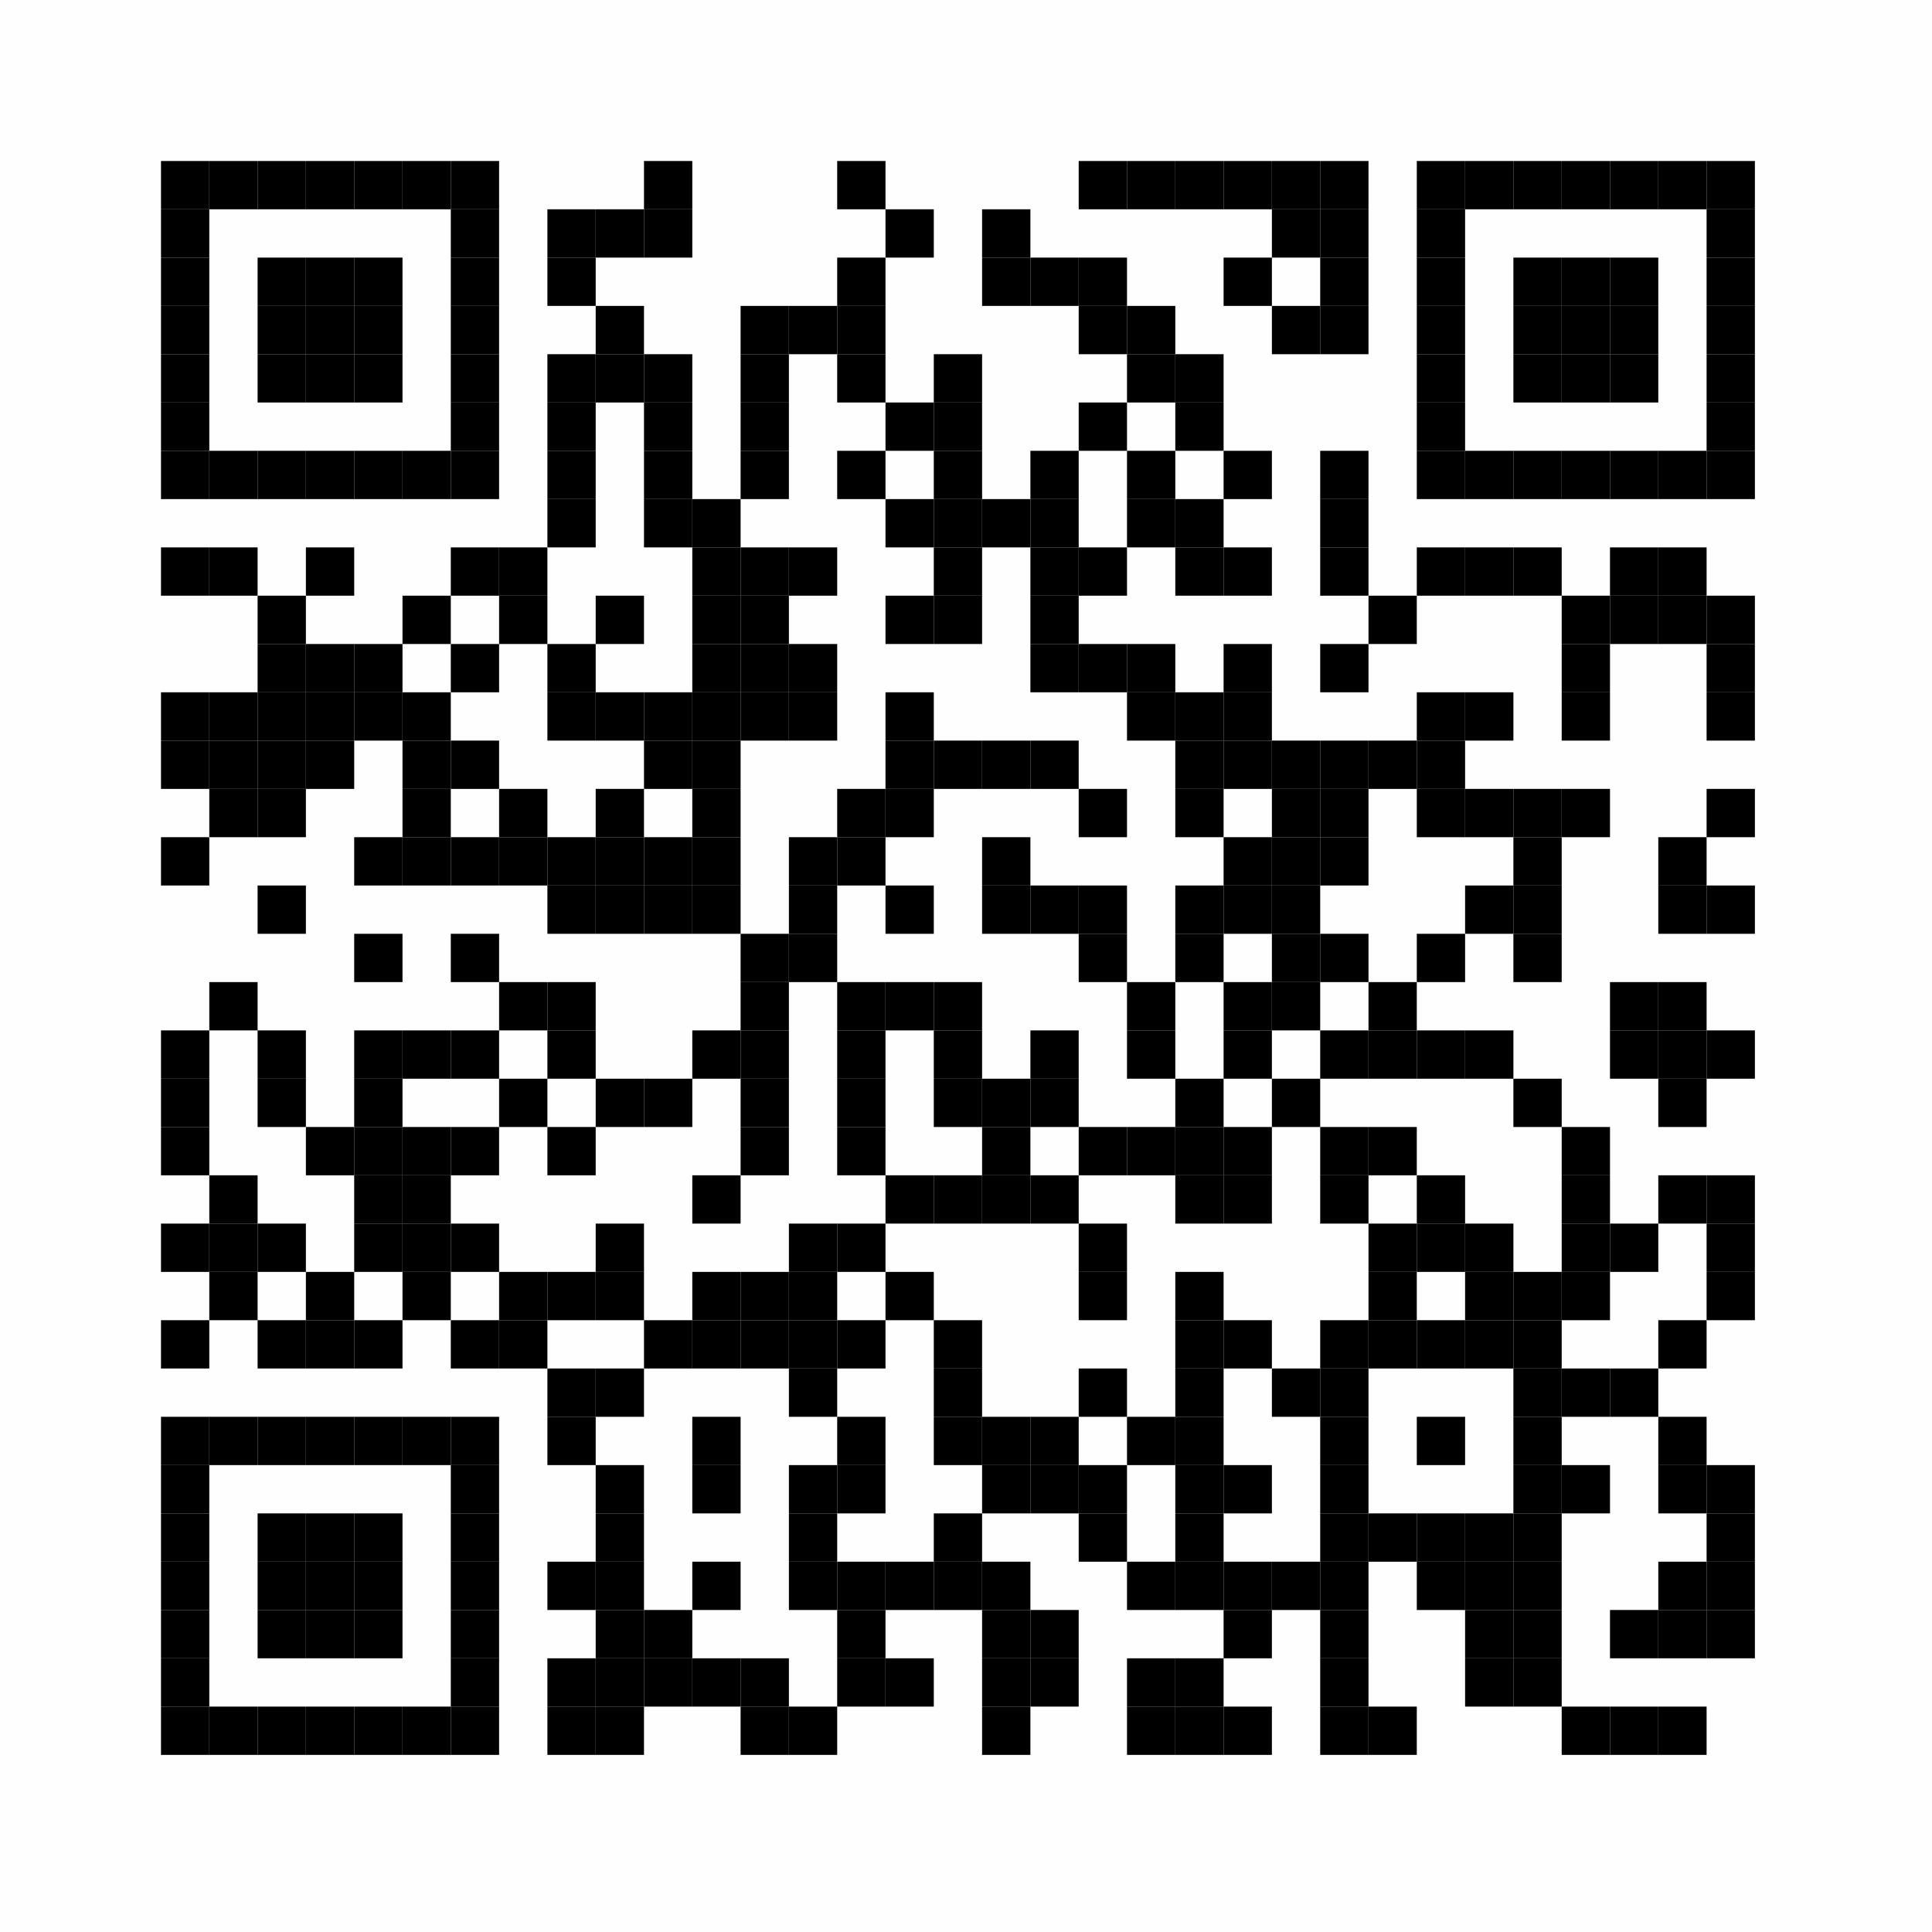<svg xmlns="http://www.w3.org/2000/svg" xmlns:xlink="http://www.w3.org/1999/xlink" version="1.1" width="120px" height="120px" viewBox="0 0 120 120"><defs><rect id="r0" width="3" height="3" fill="#000000"/></defs><rect x="0" y="0" width="120" height="120" fill="#fefefe"/><use x="10" y="10" xlink:href="#r0"/><use x="13" y="10" xlink:href="#r0"/><use x="16" y="10" xlink:href="#r0"/><use x="19" y="10" xlink:href="#r0"/><use x="22" y="10" xlink:href="#r0"/><use x="25" y="10" xlink:href="#r0"/><use x="28" y="10" xlink:href="#r0"/><use x="40" y="10" xlink:href="#r0"/><use x="52" y="10" xlink:href="#r0"/><use x="67" y="10" xlink:href="#r0"/><use x="70" y="10" xlink:href="#r0"/><use x="73" y="10" xlink:href="#r0"/><use x="76" y="10" xlink:href="#r0"/><use x="79" y="10" xlink:href="#r0"/><use x="82" y="10" xlink:href="#r0"/><use x="88" y="10" xlink:href="#r0"/><use x="91" y="10" xlink:href="#r0"/><use x="94" y="10" xlink:href="#r0"/><use x="97" y="10" xlink:href="#r0"/><use x="100" y="10" xlink:href="#r0"/><use x="103" y="10" xlink:href="#r0"/><use x="106" y="10" xlink:href="#r0"/><use x="10" y="13" xlink:href="#r0"/><use x="28" y="13" xlink:href="#r0"/><use x="34" y="13" xlink:href="#r0"/><use x="37" y="13" xlink:href="#r0"/><use x="40" y="13" xlink:href="#r0"/><use x="55" y="13" xlink:href="#r0"/><use x="61" y="13" xlink:href="#r0"/><use x="79" y="13" xlink:href="#r0"/><use x="82" y="13" xlink:href="#r0"/><use x="88" y="13" xlink:href="#r0"/><use x="106" y="13" xlink:href="#r0"/><use x="10" y="16" xlink:href="#r0"/><use x="16" y="16" xlink:href="#r0"/><use x="19" y="16" xlink:href="#r0"/><use x="22" y="16" xlink:href="#r0"/><use x="28" y="16" xlink:href="#r0"/><use x="34" y="16" xlink:href="#r0"/><use x="52" y="16" xlink:href="#r0"/><use x="61" y="16" xlink:href="#r0"/><use x="64" y="16" xlink:href="#r0"/><use x="67" y="16" xlink:href="#r0"/><use x="76" y="16" xlink:href="#r0"/><use x="82" y="16" xlink:href="#r0"/><use x="88" y="16" xlink:href="#r0"/><use x="94" y="16" xlink:href="#r0"/><use x="97" y="16" xlink:href="#r0"/><use x="100" y="16" xlink:href="#r0"/><use x="106" y="16" xlink:href="#r0"/><use x="10" y="19" xlink:href="#r0"/><use x="16" y="19" xlink:href="#r0"/><use x="19" y="19" xlink:href="#r0"/><use x="22" y="19" xlink:href="#r0"/><use x="28" y="19" xlink:href="#r0"/><use x="37" y="19" xlink:href="#r0"/><use x="46" y="19" xlink:href="#r0"/><use x="49" y="19" xlink:href="#r0"/><use x="52" y="19" xlink:href="#r0"/><use x="67" y="19" xlink:href="#r0"/><use x="70" y="19" xlink:href="#r0"/><use x="79" y="19" xlink:href="#r0"/><use x="82" y="19" xlink:href="#r0"/><use x="88" y="19" xlink:href="#r0"/><use x="94" y="19" xlink:href="#r0"/><use x="97" y="19" xlink:href="#r0"/><use x="100" y="19" xlink:href="#r0"/><use x="106" y="19" xlink:href="#r0"/><use x="10" y="22" xlink:href="#r0"/><use x="16" y="22" xlink:href="#r0"/><use x="19" y="22" xlink:href="#r0"/><use x="22" y="22" xlink:href="#r0"/><use x="28" y="22" xlink:href="#r0"/><use x="34" y="22" xlink:href="#r0"/><use x="37" y="22" xlink:href="#r0"/><use x="40" y="22" xlink:href="#r0"/><use x="46" y="22" xlink:href="#r0"/><use x="52" y="22" xlink:href="#r0"/><use x="58" y="22" xlink:href="#r0"/><use x="70" y="22" xlink:href="#r0"/><use x="73" y="22" xlink:href="#r0"/><use x="88" y="22" xlink:href="#r0"/><use x="94" y="22" xlink:href="#r0"/><use x="97" y="22" xlink:href="#r0"/><use x="100" y="22" xlink:href="#r0"/><use x="106" y="22" xlink:href="#r0"/><use x="10" y="25" xlink:href="#r0"/><use x="28" y="25" xlink:href="#r0"/><use x="34" y="25" xlink:href="#r0"/><use x="40" y="25" xlink:href="#r0"/><use x="46" y="25" xlink:href="#r0"/><use x="55" y="25" xlink:href="#r0"/><use x="58" y="25" xlink:href="#r0"/><use x="67" y="25" xlink:href="#r0"/><use x="73" y="25" xlink:href="#r0"/><use x="88" y="25" xlink:href="#r0"/><use x="106" y="25" xlink:href="#r0"/><use x="10" y="28" xlink:href="#r0"/><use x="13" y="28" xlink:href="#r0"/><use x="16" y="28" xlink:href="#r0"/><use x="19" y="28" xlink:href="#r0"/><use x="22" y="28" xlink:href="#r0"/><use x="25" y="28" xlink:href="#r0"/><use x="28" y="28" xlink:href="#r0"/><use x="34" y="28" xlink:href="#r0"/><use x="40" y="28" xlink:href="#r0"/><use x="46" y="28" xlink:href="#r0"/><use x="52" y="28" xlink:href="#r0"/><use x="58" y="28" xlink:href="#r0"/><use x="64" y="28" xlink:href="#r0"/><use x="70" y="28" xlink:href="#r0"/><use x="76" y="28" xlink:href="#r0"/><use x="82" y="28" xlink:href="#r0"/><use x="88" y="28" xlink:href="#r0"/><use x="91" y="28" xlink:href="#r0"/><use x="94" y="28" xlink:href="#r0"/><use x="97" y="28" xlink:href="#r0"/><use x="100" y="28" xlink:href="#r0"/><use x="103" y="28" xlink:href="#r0"/><use x="106" y="28" xlink:href="#r0"/><use x="34" y="31" xlink:href="#r0"/><use x="40" y="31" xlink:href="#r0"/><use x="43" y="31" xlink:href="#r0"/><use x="55" y="31" xlink:href="#r0"/><use x="58" y="31" xlink:href="#r0"/><use x="61" y="31" xlink:href="#r0"/><use x="64" y="31" xlink:href="#r0"/><use x="70" y="31" xlink:href="#r0"/><use x="73" y="31" xlink:href="#r0"/><use x="82" y="31" xlink:href="#r0"/><use x="10" y="34" xlink:href="#r0"/><use x="13" y="34" xlink:href="#r0"/><use x="19" y="34" xlink:href="#r0"/><use x="28" y="34" xlink:href="#r0"/><use x="31" y="34" xlink:href="#r0"/><use x="43" y="34" xlink:href="#r0"/><use x="46" y="34" xlink:href="#r0"/><use x="49" y="34" xlink:href="#r0"/><use x="58" y="34" xlink:href="#r0"/><use x="64" y="34" xlink:href="#r0"/><use x="67" y="34" xlink:href="#r0"/><use x="73" y="34" xlink:href="#r0"/><use x="76" y="34" xlink:href="#r0"/><use x="82" y="34" xlink:href="#r0"/><use x="88" y="34" xlink:href="#r0"/><use x="91" y="34" xlink:href="#r0"/><use x="94" y="34" xlink:href="#r0"/><use x="100" y="34" xlink:href="#r0"/><use x="103" y="34" xlink:href="#r0"/><use x="16" y="37" xlink:href="#r0"/><use x="25" y="37" xlink:href="#r0"/><use x="31" y="37" xlink:href="#r0"/><use x="37" y="37" xlink:href="#r0"/><use x="43" y="37" xlink:href="#r0"/><use x="46" y="37" xlink:href="#r0"/><use x="55" y="37" xlink:href="#r0"/><use x="58" y="37" xlink:href="#r0"/><use x="64" y="37" xlink:href="#r0"/><use x="85" y="37" xlink:href="#r0"/><use x="97" y="37" xlink:href="#r0"/><use x="100" y="37" xlink:href="#r0"/><use x="103" y="37" xlink:href="#r0"/><use x="106" y="37" xlink:href="#r0"/><use x="16" y="40" xlink:href="#r0"/><use x="19" y="40" xlink:href="#r0"/><use x="22" y="40" xlink:href="#r0"/><use x="28" y="40" xlink:href="#r0"/><use x="34" y="40" xlink:href="#r0"/><use x="43" y="40" xlink:href="#r0"/><use x="46" y="40" xlink:href="#r0"/><use x="49" y="40" xlink:href="#r0"/><use x="64" y="40" xlink:href="#r0"/><use x="67" y="40" xlink:href="#r0"/><use x="70" y="40" xlink:href="#r0"/><use x="76" y="40" xlink:href="#r0"/><use x="82" y="40" xlink:href="#r0"/><use x="97" y="40" xlink:href="#r0"/><use x="106" y="40" xlink:href="#r0"/><use x="10" y="43" xlink:href="#r0"/><use x="13" y="43" xlink:href="#r0"/><use x="16" y="43" xlink:href="#r0"/><use x="19" y="43" xlink:href="#r0"/><use x="22" y="43" xlink:href="#r0"/><use x="25" y="43" xlink:href="#r0"/><use x="34" y="43" xlink:href="#r0"/><use x="37" y="43" xlink:href="#r0"/><use x="40" y="43" xlink:href="#r0"/><use x="43" y="43" xlink:href="#r0"/><use x="46" y="43" xlink:href="#r0"/><use x="49" y="43" xlink:href="#r0"/><use x="55" y="43" xlink:href="#r0"/><use x="70" y="43" xlink:href="#r0"/><use x="73" y="43" xlink:href="#r0"/><use x="76" y="43" xlink:href="#r0"/><use x="88" y="43" xlink:href="#r0"/><use x="91" y="43" xlink:href="#r0"/><use x="97" y="43" xlink:href="#r0"/><use x="106" y="43" xlink:href="#r0"/><use x="10" y="46" xlink:href="#r0"/><use x="13" y="46" xlink:href="#r0"/><use x="16" y="46" xlink:href="#r0"/><use x="19" y="46" xlink:href="#r0"/><use x="25" y="46" xlink:href="#r0"/><use x="28" y="46" xlink:href="#r0"/><use x="40" y="46" xlink:href="#r0"/><use x="43" y="46" xlink:href="#r0"/><use x="55" y="46" xlink:href="#r0"/><use x="58" y="46" xlink:href="#r0"/><use x="61" y="46" xlink:href="#r0"/><use x="64" y="46" xlink:href="#r0"/><use x="73" y="46" xlink:href="#r0"/><use x="76" y="46" xlink:href="#r0"/><use x="79" y="46" xlink:href="#r0"/><use x="82" y="46" xlink:href="#r0"/><use x="85" y="46" xlink:href="#r0"/><use x="88" y="46" xlink:href="#r0"/><use x="13" y="49" xlink:href="#r0"/><use x="16" y="49" xlink:href="#r0"/><use x="25" y="49" xlink:href="#r0"/><use x="31" y="49" xlink:href="#r0"/><use x="37" y="49" xlink:href="#r0"/><use x="43" y="49" xlink:href="#r0"/><use x="52" y="49" xlink:href="#r0"/><use x="55" y="49" xlink:href="#r0"/><use x="67" y="49" xlink:href="#r0"/><use x="73" y="49" xlink:href="#r0"/><use x="79" y="49" xlink:href="#r0"/><use x="82" y="49" xlink:href="#r0"/><use x="88" y="49" xlink:href="#r0"/><use x="91" y="49" xlink:href="#r0"/><use x="94" y="49" xlink:href="#r0"/><use x="97" y="49" xlink:href="#r0"/><use x="106" y="49" xlink:href="#r0"/><use x="10" y="52" xlink:href="#r0"/><use x="22" y="52" xlink:href="#r0"/><use x="25" y="52" xlink:href="#r0"/><use x="28" y="52" xlink:href="#r0"/><use x="31" y="52" xlink:href="#r0"/><use x="34" y="52" xlink:href="#r0"/><use x="37" y="52" xlink:href="#r0"/><use x="40" y="52" xlink:href="#r0"/><use x="43" y="52" xlink:href="#r0"/><use x="49" y="52" xlink:href="#r0"/><use x="52" y="52" xlink:href="#r0"/><use x="61" y="52" xlink:href="#r0"/><use x="76" y="52" xlink:href="#r0"/><use x="79" y="52" xlink:href="#r0"/><use x="82" y="52" xlink:href="#r0"/><use x="94" y="52" xlink:href="#r0"/><use x="103" y="52" xlink:href="#r0"/><use x="16" y="55" xlink:href="#r0"/><use x="34" y="55" xlink:href="#r0"/><use x="37" y="55" xlink:href="#r0"/><use x="40" y="55" xlink:href="#r0"/><use x="43" y="55" xlink:href="#r0"/><use x="49" y="55" xlink:href="#r0"/><use x="55" y="55" xlink:href="#r0"/><use x="61" y="55" xlink:href="#r0"/><use x="64" y="55" xlink:href="#r0"/><use x="67" y="55" xlink:href="#r0"/><use x="73" y="55" xlink:href="#r0"/><use x="76" y="55" xlink:href="#r0"/><use x="79" y="55" xlink:href="#r0"/><use x="91" y="55" xlink:href="#r0"/><use x="94" y="55" xlink:href="#r0"/><use x="103" y="55" xlink:href="#r0"/><use x="106" y="55" xlink:href="#r0"/><use x="22" y="58" xlink:href="#r0"/><use x="28" y="58" xlink:href="#r0"/><use x="46" y="58" xlink:href="#r0"/><use x="49" y="58" xlink:href="#r0"/><use x="67" y="58" xlink:href="#r0"/><use x="73" y="58" xlink:href="#r0"/><use x="79" y="58" xlink:href="#r0"/><use x="82" y="58" xlink:href="#r0"/><use x="88" y="58" xlink:href="#r0"/><use x="94" y="58" xlink:href="#r0"/><use x="13" y="61" xlink:href="#r0"/><use x="31" y="61" xlink:href="#r0"/><use x="34" y="61" xlink:href="#r0"/><use x="46" y="61" xlink:href="#r0"/><use x="52" y="61" xlink:href="#r0"/><use x="55" y="61" xlink:href="#r0"/><use x="58" y="61" xlink:href="#r0"/><use x="70" y="61" xlink:href="#r0"/><use x="76" y="61" xlink:href="#r0"/><use x="79" y="61" xlink:href="#r0"/><use x="85" y="61" xlink:href="#r0"/><use x="100" y="61" xlink:href="#r0"/><use x="103" y="61" xlink:href="#r0"/><use x="10" y="64" xlink:href="#r0"/><use x="16" y="64" xlink:href="#r0"/><use x="22" y="64" xlink:href="#r0"/><use x="25" y="64" xlink:href="#r0"/><use x="28" y="64" xlink:href="#r0"/><use x="34" y="64" xlink:href="#r0"/><use x="43" y="64" xlink:href="#r0"/><use x="46" y="64" xlink:href="#r0"/><use x="52" y="64" xlink:href="#r0"/><use x="58" y="64" xlink:href="#r0"/><use x="64" y="64" xlink:href="#r0"/><use x="70" y="64" xlink:href="#r0"/><use x="76" y="64" xlink:href="#r0"/><use x="82" y="64" xlink:href="#r0"/><use x="85" y="64" xlink:href="#r0"/><use x="88" y="64" xlink:href="#r0"/><use x="91" y="64" xlink:href="#r0"/><use x="100" y="64" xlink:href="#r0"/><use x="103" y="64" xlink:href="#r0"/><use x="106" y="64" xlink:href="#r0"/><use x="10" y="67" xlink:href="#r0"/><use x="16" y="67" xlink:href="#r0"/><use x="22" y="67" xlink:href="#r0"/><use x="31" y="67" xlink:href="#r0"/><use x="37" y="67" xlink:href="#r0"/><use x="40" y="67" xlink:href="#r0"/><use x="46" y="67" xlink:href="#r0"/><use x="52" y="67" xlink:href="#r0"/><use x="58" y="67" xlink:href="#r0"/><use x="61" y="67" xlink:href="#r0"/><use x="64" y="67" xlink:href="#r0"/><use x="73" y="67" xlink:href="#r0"/><use x="79" y="67" xlink:href="#r0"/><use x="94" y="67" xlink:href="#r0"/><use x="103" y="67" xlink:href="#r0"/><use x="10" y="70" xlink:href="#r0"/><use x="19" y="70" xlink:href="#r0"/><use x="22" y="70" xlink:href="#r0"/><use x="25" y="70" xlink:href="#r0"/><use x="28" y="70" xlink:href="#r0"/><use x="34" y="70" xlink:href="#r0"/><use x="46" y="70" xlink:href="#r0"/><use x="52" y="70" xlink:href="#r0"/><use x="61" y="70" xlink:href="#r0"/><use x="67" y="70" xlink:href="#r0"/><use x="70" y="70" xlink:href="#r0"/><use x="73" y="70" xlink:href="#r0"/><use x="76" y="70" xlink:href="#r0"/><use x="82" y="70" xlink:href="#r0"/><use x="85" y="70" xlink:href="#r0"/><use x="97" y="70" xlink:href="#r0"/><use x="13" y="73" xlink:href="#r0"/><use x="22" y="73" xlink:href="#r0"/><use x="25" y="73" xlink:href="#r0"/><use x="43" y="73" xlink:href="#r0"/><use x="55" y="73" xlink:href="#r0"/><use x="58" y="73" xlink:href="#r0"/><use x="61" y="73" xlink:href="#r0"/><use x="64" y="73" xlink:href="#r0"/><use x="73" y="73" xlink:href="#r0"/><use x="76" y="73" xlink:href="#r0"/><use x="82" y="73" xlink:href="#r0"/><use x="88" y="73" xlink:href="#r0"/><use x="97" y="73" xlink:href="#r0"/><use x="103" y="73" xlink:href="#r0"/><use x="106" y="73" xlink:href="#r0"/><use x="10" y="76" xlink:href="#r0"/><use x="13" y="76" xlink:href="#r0"/><use x="16" y="76" xlink:href="#r0"/><use x="22" y="76" xlink:href="#r0"/><use x="25" y="76" xlink:href="#r0"/><use x="28" y="76" xlink:href="#r0"/><use x="37" y="76" xlink:href="#r0"/><use x="49" y="76" xlink:href="#r0"/><use x="52" y="76" xlink:href="#r0"/><use x="67" y="76" xlink:href="#r0"/><use x="85" y="76" xlink:href="#r0"/><use x="88" y="76" xlink:href="#r0"/><use x="91" y="76" xlink:href="#r0"/><use x="97" y="76" xlink:href="#r0"/><use x="100" y="76" xlink:href="#r0"/><use x="106" y="76" xlink:href="#r0"/><use x="13" y="79" xlink:href="#r0"/><use x="19" y="79" xlink:href="#r0"/><use x="25" y="79" xlink:href="#r0"/><use x="31" y="79" xlink:href="#r0"/><use x="34" y="79" xlink:href="#r0"/><use x="37" y="79" xlink:href="#r0"/><use x="43" y="79" xlink:href="#r0"/><use x="46" y="79" xlink:href="#r0"/><use x="49" y="79" xlink:href="#r0"/><use x="55" y="79" xlink:href="#r0"/><use x="67" y="79" xlink:href="#r0"/><use x="73" y="79" xlink:href="#r0"/><use x="85" y="79" xlink:href="#r0"/><use x="91" y="79" xlink:href="#r0"/><use x="94" y="79" xlink:href="#r0"/><use x="97" y="79" xlink:href="#r0"/><use x="106" y="79" xlink:href="#r0"/><use x="10" y="82" xlink:href="#r0"/><use x="16" y="82" xlink:href="#r0"/><use x="19" y="82" xlink:href="#r0"/><use x="22" y="82" xlink:href="#r0"/><use x="28" y="82" xlink:href="#r0"/><use x="31" y="82" xlink:href="#r0"/><use x="40" y="82" xlink:href="#r0"/><use x="43" y="82" xlink:href="#r0"/><use x="46" y="82" xlink:href="#r0"/><use x="49" y="82" xlink:href="#r0"/><use x="52" y="82" xlink:href="#r0"/><use x="58" y="82" xlink:href="#r0"/><use x="73" y="82" xlink:href="#r0"/><use x="76" y="82" xlink:href="#r0"/><use x="82" y="82" xlink:href="#r0"/><use x="85" y="82" xlink:href="#r0"/><use x="88" y="82" xlink:href="#r0"/><use x="91" y="82" xlink:href="#r0"/><use x="94" y="82" xlink:href="#r0"/><use x="103" y="82" xlink:href="#r0"/><use x="34" y="85" xlink:href="#r0"/><use x="37" y="85" xlink:href="#r0"/><use x="49" y="85" xlink:href="#r0"/><use x="58" y="85" xlink:href="#r0"/><use x="67" y="85" xlink:href="#r0"/><use x="73" y="85" xlink:href="#r0"/><use x="79" y="85" xlink:href="#r0"/><use x="82" y="85" xlink:href="#r0"/><use x="94" y="85" xlink:href="#r0"/><use x="97" y="85" xlink:href="#r0"/><use x="100" y="85" xlink:href="#r0"/><use x="10" y="88" xlink:href="#r0"/><use x="13" y="88" xlink:href="#r0"/><use x="16" y="88" xlink:href="#r0"/><use x="19" y="88" xlink:href="#r0"/><use x="22" y="88" xlink:href="#r0"/><use x="25" y="88" xlink:href="#r0"/><use x="28" y="88" xlink:href="#r0"/><use x="34" y="88" xlink:href="#r0"/><use x="43" y="88" xlink:href="#r0"/><use x="52" y="88" xlink:href="#r0"/><use x="58" y="88" xlink:href="#r0"/><use x="61" y="88" xlink:href="#r0"/><use x="64" y="88" xlink:href="#r0"/><use x="70" y="88" xlink:href="#r0"/><use x="73" y="88" xlink:href="#r0"/><use x="82" y="88" xlink:href="#r0"/><use x="88" y="88" xlink:href="#r0"/><use x="94" y="88" xlink:href="#r0"/><use x="103" y="88" xlink:href="#r0"/><use x="10" y="91" xlink:href="#r0"/><use x="28" y="91" xlink:href="#r0"/><use x="37" y="91" xlink:href="#r0"/><use x="43" y="91" xlink:href="#r0"/><use x="49" y="91" xlink:href="#r0"/><use x="52" y="91" xlink:href="#r0"/><use x="61" y="91" xlink:href="#r0"/><use x="64" y="91" xlink:href="#r0"/><use x="67" y="91" xlink:href="#r0"/><use x="73" y="91" xlink:href="#r0"/><use x="76" y="91" xlink:href="#r0"/><use x="82" y="91" xlink:href="#r0"/><use x="94" y="91" xlink:href="#r0"/><use x="97" y="91" xlink:href="#r0"/><use x="103" y="91" xlink:href="#r0"/><use x="106" y="91" xlink:href="#r0"/><use x="10" y="94" xlink:href="#r0"/><use x="16" y="94" xlink:href="#r0"/><use x="19" y="94" xlink:href="#r0"/><use x="22" y="94" xlink:href="#r0"/><use x="28" y="94" xlink:href="#r0"/><use x="37" y="94" xlink:href="#r0"/><use x="49" y="94" xlink:href="#r0"/><use x="58" y="94" xlink:href="#r0"/><use x="67" y="94" xlink:href="#r0"/><use x="73" y="94" xlink:href="#r0"/><use x="82" y="94" xlink:href="#r0"/><use x="85" y="94" xlink:href="#r0"/><use x="88" y="94" xlink:href="#r0"/><use x="91" y="94" xlink:href="#r0"/><use x="94" y="94" xlink:href="#r0"/><use x="106" y="94" xlink:href="#r0"/><use x="10" y="97" xlink:href="#r0"/><use x="16" y="97" xlink:href="#r0"/><use x="19" y="97" xlink:href="#r0"/><use x="22" y="97" xlink:href="#r0"/><use x="28" y="97" xlink:href="#r0"/><use x="34" y="97" xlink:href="#r0"/><use x="37" y="97" xlink:href="#r0"/><use x="43" y="97" xlink:href="#r0"/><use x="49" y="97" xlink:href="#r0"/><use x="52" y="97" xlink:href="#r0"/><use x="55" y="97" xlink:href="#r0"/><use x="58" y="97" xlink:href="#r0"/><use x="61" y="97" xlink:href="#r0"/><use x="70" y="97" xlink:href="#r0"/><use x="73" y="97" xlink:href="#r0"/><use x="76" y="97" xlink:href="#r0"/><use x="79" y="97" xlink:href="#r0"/><use x="82" y="97" xlink:href="#r0"/><use x="88" y="97" xlink:href="#r0"/><use x="91" y="97" xlink:href="#r0"/><use x="94" y="97" xlink:href="#r0"/><use x="103" y="97" xlink:href="#r0"/><use x="106" y="97" xlink:href="#r0"/><use x="10" y="100" xlink:href="#r0"/><use x="16" y="100" xlink:href="#r0"/><use x="19" y="100" xlink:href="#r0"/><use x="22" y="100" xlink:href="#r0"/><use x="28" y="100" xlink:href="#r0"/><use x="37" y="100" xlink:href="#r0"/><use x="40" y="100" xlink:href="#r0"/><use x="52" y="100" xlink:href="#r0"/><use x="61" y="100" xlink:href="#r0"/><use x="64" y="100" xlink:href="#r0"/><use x="76" y="100" xlink:href="#r0"/><use x="82" y="100" xlink:href="#r0"/><use x="91" y="100" xlink:href="#r0"/><use x="94" y="100" xlink:href="#r0"/><use x="100" y="100" xlink:href="#r0"/><use x="103" y="100" xlink:href="#r0"/><use x="106" y="100" xlink:href="#r0"/><use x="10" y="103" xlink:href="#r0"/><use x="28" y="103" xlink:href="#r0"/><use x="34" y="103" xlink:href="#r0"/><use x="37" y="103" xlink:href="#r0"/><use x="40" y="103" xlink:href="#r0"/><use x="43" y="103" xlink:href="#r0"/><use x="46" y="103" xlink:href="#r0"/><use x="52" y="103" xlink:href="#r0"/><use x="55" y="103" xlink:href="#r0"/><use x="61" y="103" xlink:href="#r0"/><use x="64" y="103" xlink:href="#r0"/><use x="70" y="103" xlink:href="#r0"/><use x="73" y="103" xlink:href="#r0"/><use x="82" y="103" xlink:href="#r0"/><use x="91" y="103" xlink:href="#r0"/><use x="94" y="103" xlink:href="#r0"/><use x="10" y="106" xlink:href="#r0"/><use x="13" y="106" xlink:href="#r0"/><use x="16" y="106" xlink:href="#r0"/><use x="19" y="106" xlink:href="#r0"/><use x="22" y="106" xlink:href="#r0"/><use x="25" y="106" xlink:href="#r0"/><use x="28" y="106" xlink:href="#r0"/><use x="34" y="106" xlink:href="#r0"/><use x="37" y="106" xlink:href="#r0"/><use x="46" y="106" xlink:href="#r0"/><use x="49" y="106" xlink:href="#r0"/><use x="61" y="106" xlink:href="#r0"/><use x="70" y="106" xlink:href="#r0"/><use x="73" y="106" xlink:href="#r0"/><use x="76" y="106" xlink:href="#r0"/><use x="82" y="106" xlink:href="#r0"/><use x="85" y="106" xlink:href="#r0"/><use x="97" y="106" xlink:href="#r0"/><use x="100" y="106" xlink:href="#r0"/><use x="103" y="106" xlink:href="#r0"/></svg>